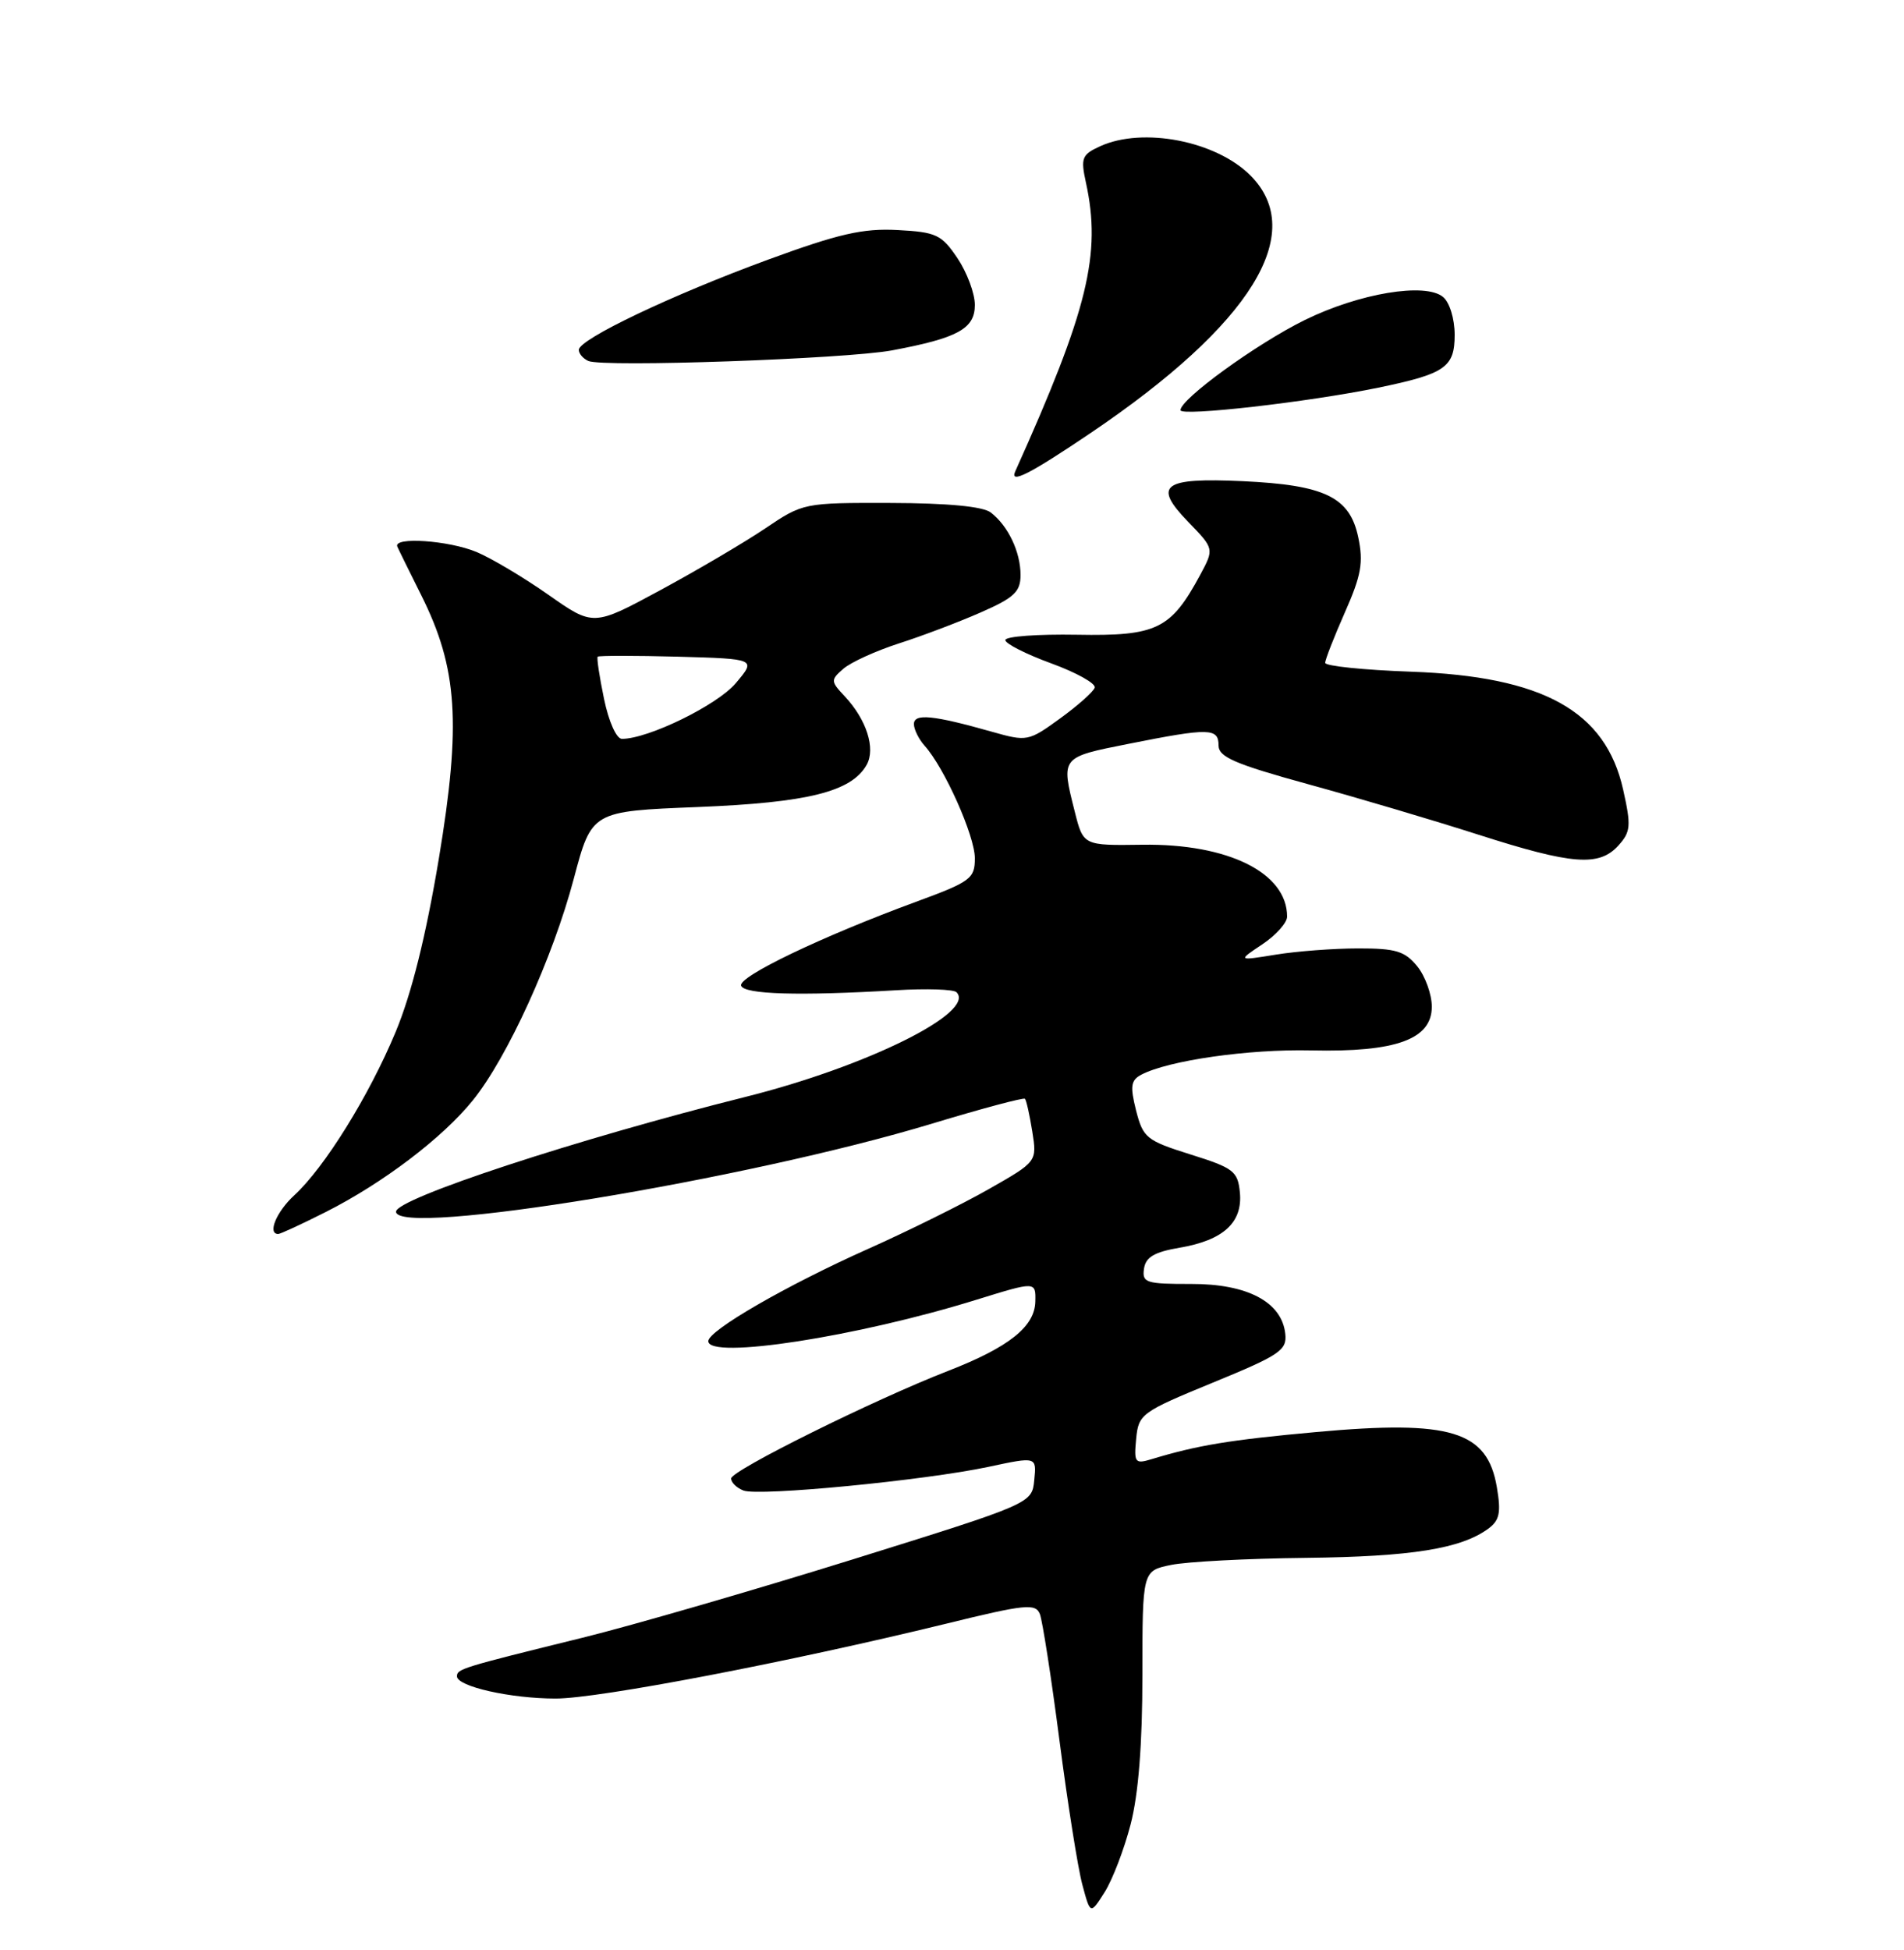 <?xml version="1.0" encoding="UTF-8" standalone="no"?>
<!DOCTYPE svg PUBLIC "-//W3C//DTD SVG 1.1//EN" "http://www.w3.org/Graphics/SVG/1.1/DTD/svg11.dtd" >
<svg xmlns="http://www.w3.org/2000/svg" xmlns:xlink="http://www.w3.org/1999/xlink" version="1.1" viewBox="0 0 250 256">
 <g >
 <path fill="currentColor"
d=" M 148.45 239.52 C 149.48 235.56 150.00 229.02 150.00 219.90 C 150.00 206.22 150.00 206.22 153.75 205.45 C 155.81 205.02 163.80 204.60 171.50 204.52 C 185.31 204.36 191.80 203.33 195.40 200.70 C 196.90 199.60 197.11 198.59 196.54 195.24 C 195.29 187.86 190.51 186.39 172.84 188.00 C 161.41 189.04 157.25 189.73 151.18 191.57 C 149.03 192.22 148.88 192.02 149.18 188.90 C 149.49 185.64 149.84 185.38 159.26 181.51 C 168.06 177.90 169.00 177.26 168.76 175.10 C 168.31 170.93 163.79 168.54 156.41 168.56 C 150.47 168.57 149.94 168.40 150.21 166.56 C 150.43 165.04 151.56 164.37 154.89 163.80 C 160.63 162.83 163.18 160.49 162.80 156.55 C 162.53 153.76 161.97 153.33 156.32 151.56 C 150.53 149.74 150.09 149.38 149.17 145.79 C 148.37 142.60 148.48 141.82 149.85 141.09 C 153.41 139.22 163.92 137.71 172.16 137.90 C 183.30 138.15 188.00 136.45 188.00 132.16 C 188.00 130.54 187.14 128.16 186.09 126.86 C 184.47 124.87 183.27 124.50 178.34 124.51 C 175.13 124.51 170.25 124.88 167.50 125.33 C 162.50 126.14 162.50 126.14 165.75 123.97 C 167.54 122.78 169.00 121.14 169.00 120.34 C 169.00 114.58 161.25 110.74 149.99 110.90 C 142.24 111.01 142.24 111.01 141.12 106.56 C 139.30 99.34 139.23 99.43 148.25 97.64 C 158.79 95.54 160.00 95.57 160.00 97.86 C 160.00 99.38 162.12 100.30 171.75 102.95 C 178.21 104.72 188.29 107.71 194.15 109.59 C 206.45 113.53 209.97 113.80 212.50 111.00 C 214.12 109.20 214.19 108.43 213.12 103.65 C 210.81 93.34 202.63 88.80 185.25 88.18 C 179.06 87.96 174.00 87.44 174.00 87.02 C 174.00 86.59 175.17 83.61 176.59 80.39 C 178.74 75.53 179.04 73.84 178.34 70.53 C 177.23 65.25 173.95 63.67 163.16 63.17 C 152.65 62.69 151.33 63.68 156.02 68.52 C 159.43 72.04 159.43 72.04 157.59 75.47 C 153.73 82.62 151.89 83.52 141.41 83.33 C 136.23 83.24 132.00 83.55 132.00 84.03 C 132.00 84.50 134.72 85.88 138.03 87.09 C 141.35 88.30 143.92 89.74 143.74 90.28 C 143.56 90.82 141.51 92.64 139.18 94.33 C 135.03 97.34 134.85 97.37 130.22 96.06 C 122.52 93.88 120.00 93.63 120.00 95.06 C 120.00 95.76 120.64 97.05 121.42 97.92 C 124.01 100.80 128.00 109.74 128.00 112.67 C 128.00 115.35 127.46 115.75 120.25 118.40 C 107.86 122.96 96.90 128.22 97.31 129.40 C 97.69 130.55 104.93 130.76 117.70 130.00 C 121.66 129.76 125.21 129.88 125.59 130.26 C 128.21 132.88 113.81 140.02 97.86 144.01 C 75.80 149.53 52.00 157.35 52.00 159.07 C 52.00 162.46 98.05 154.89 122.42 147.50 C 128.93 145.53 134.40 144.07 134.58 144.25 C 134.76 144.43 135.19 146.36 135.54 148.54 C 136.17 152.50 136.17 152.50 129.83 156.11 C 126.35 158.09 119.22 161.62 114.00 163.95 C 103.31 168.72 93.00 174.67 93.00 176.07 C 93.00 178.52 112.56 175.50 128.25 170.62 C 136.00 168.22 136.00 168.22 135.94 170.86 C 135.88 174.16 132.47 176.87 124.50 179.97 C 114.77 183.75 96.00 193.05 96.00 194.10 C 96.00 194.63 96.73 195.34 97.62 195.68 C 99.65 196.46 121.37 194.36 129.80 192.57 C 136.11 191.22 136.11 191.22 135.80 194.30 C 135.50 197.38 135.50 197.38 112.00 204.71 C 99.07 208.74 83.10 213.37 76.50 215.00 C 60.59 218.92 60.00 219.10 60.00 220.07 C 60.00 221.40 67.02 222.99 72.95 222.99 C 78.58 223.00 103.69 218.18 124.20 213.17 C 134.63 210.61 135.97 210.47 136.54 211.90 C 136.88 212.78 138.04 220.24 139.11 228.49 C 140.18 236.73 141.53 245.25 142.11 247.41 C 143.17 251.36 143.17 251.36 145.04 248.41 C 146.07 246.79 147.60 242.79 148.45 239.52 Z  M 42.78 159.11 C 50.28 155.32 58.10 149.39 62.08 144.46 C 66.62 138.85 72.59 125.74 75.34 115.36 C 77.69 106.50 77.69 106.50 91.60 105.95 C 106.10 105.37 111.81 103.94 113.80 100.40 C 114.99 98.26 113.78 94.47 110.92 91.42 C 109.06 89.44 109.05 89.27 110.73 87.80 C 111.71 86.95 114.97 85.46 118.00 84.48 C 121.03 83.51 125.86 81.68 128.75 80.41 C 133.16 78.48 134.00 77.69 134.00 75.49 C 134.00 72.46 132.37 69.03 130.09 67.28 C 129.06 66.49 124.46 66.05 116.99 66.03 C 105.55 66.00 105.44 66.02 100.48 69.37 C 97.73 71.22 91.53 74.87 86.70 77.48 C 77.91 82.23 77.91 82.23 72.00 78.08 C 68.75 75.80 64.51 73.28 62.58 72.47 C 58.91 70.94 51.59 70.44 52.17 71.76 C 52.35 72.18 53.77 75.06 55.32 78.16 C 60.09 87.71 60.57 94.99 57.62 112.73 C 55.92 122.91 54.04 130.44 51.96 135.45 C 48.46 143.86 42.61 153.28 38.64 156.92 C 36.30 159.07 35.08 162.00 36.53 162.00 C 36.82 162.00 39.63 160.70 42.78 159.11 Z  M 143.21 56.84 C 164.30 42.59 171.74 30.58 164.17 23.02 C 159.65 18.50 150.07 16.64 144.45 19.20 C 142.05 20.30 141.88 20.74 142.58 23.95 C 144.64 33.35 142.85 40.67 133.31 61.87 C 132.52 63.61 135.17 62.27 143.21 56.84 Z  M 180.95 50.90 C 189.76 49.08 191.00 48.23 191.00 43.96 C 191.00 41.86 190.34 39.70 189.48 38.99 C 187.15 37.05 178.45 38.50 171.29 42.03 C 164.98 45.14 155.00 52.38 155.00 53.85 C 155.00 54.70 171.76 52.79 180.95 50.90 Z  M 117.12 46.00 C 125.77 44.38 128.00 43.16 128.00 40.03 C 128.00 38.52 126.97 35.77 125.72 33.90 C 123.63 30.80 122.94 30.47 117.84 30.20 C 113.29 29.96 110.12 30.69 100.87 34.08 C 88.22 38.72 76.00 44.54 76.00 45.93 C 76.00 46.43 76.56 47.08 77.25 47.39 C 79.17 48.24 111.03 47.13 117.12 46.00 Z  M 79.31 91.75 C 78.71 88.86 78.33 86.37 78.48 86.21 C 78.62 86.06 83.37 86.06 89.02 86.21 C 99.30 86.50 99.30 86.50 96.61 89.69 C 94.18 92.57 85.12 97.00 81.66 97.00 C 80.94 97.00 79.93 94.74 79.31 91.75 Z "/>
</g>
</svg>